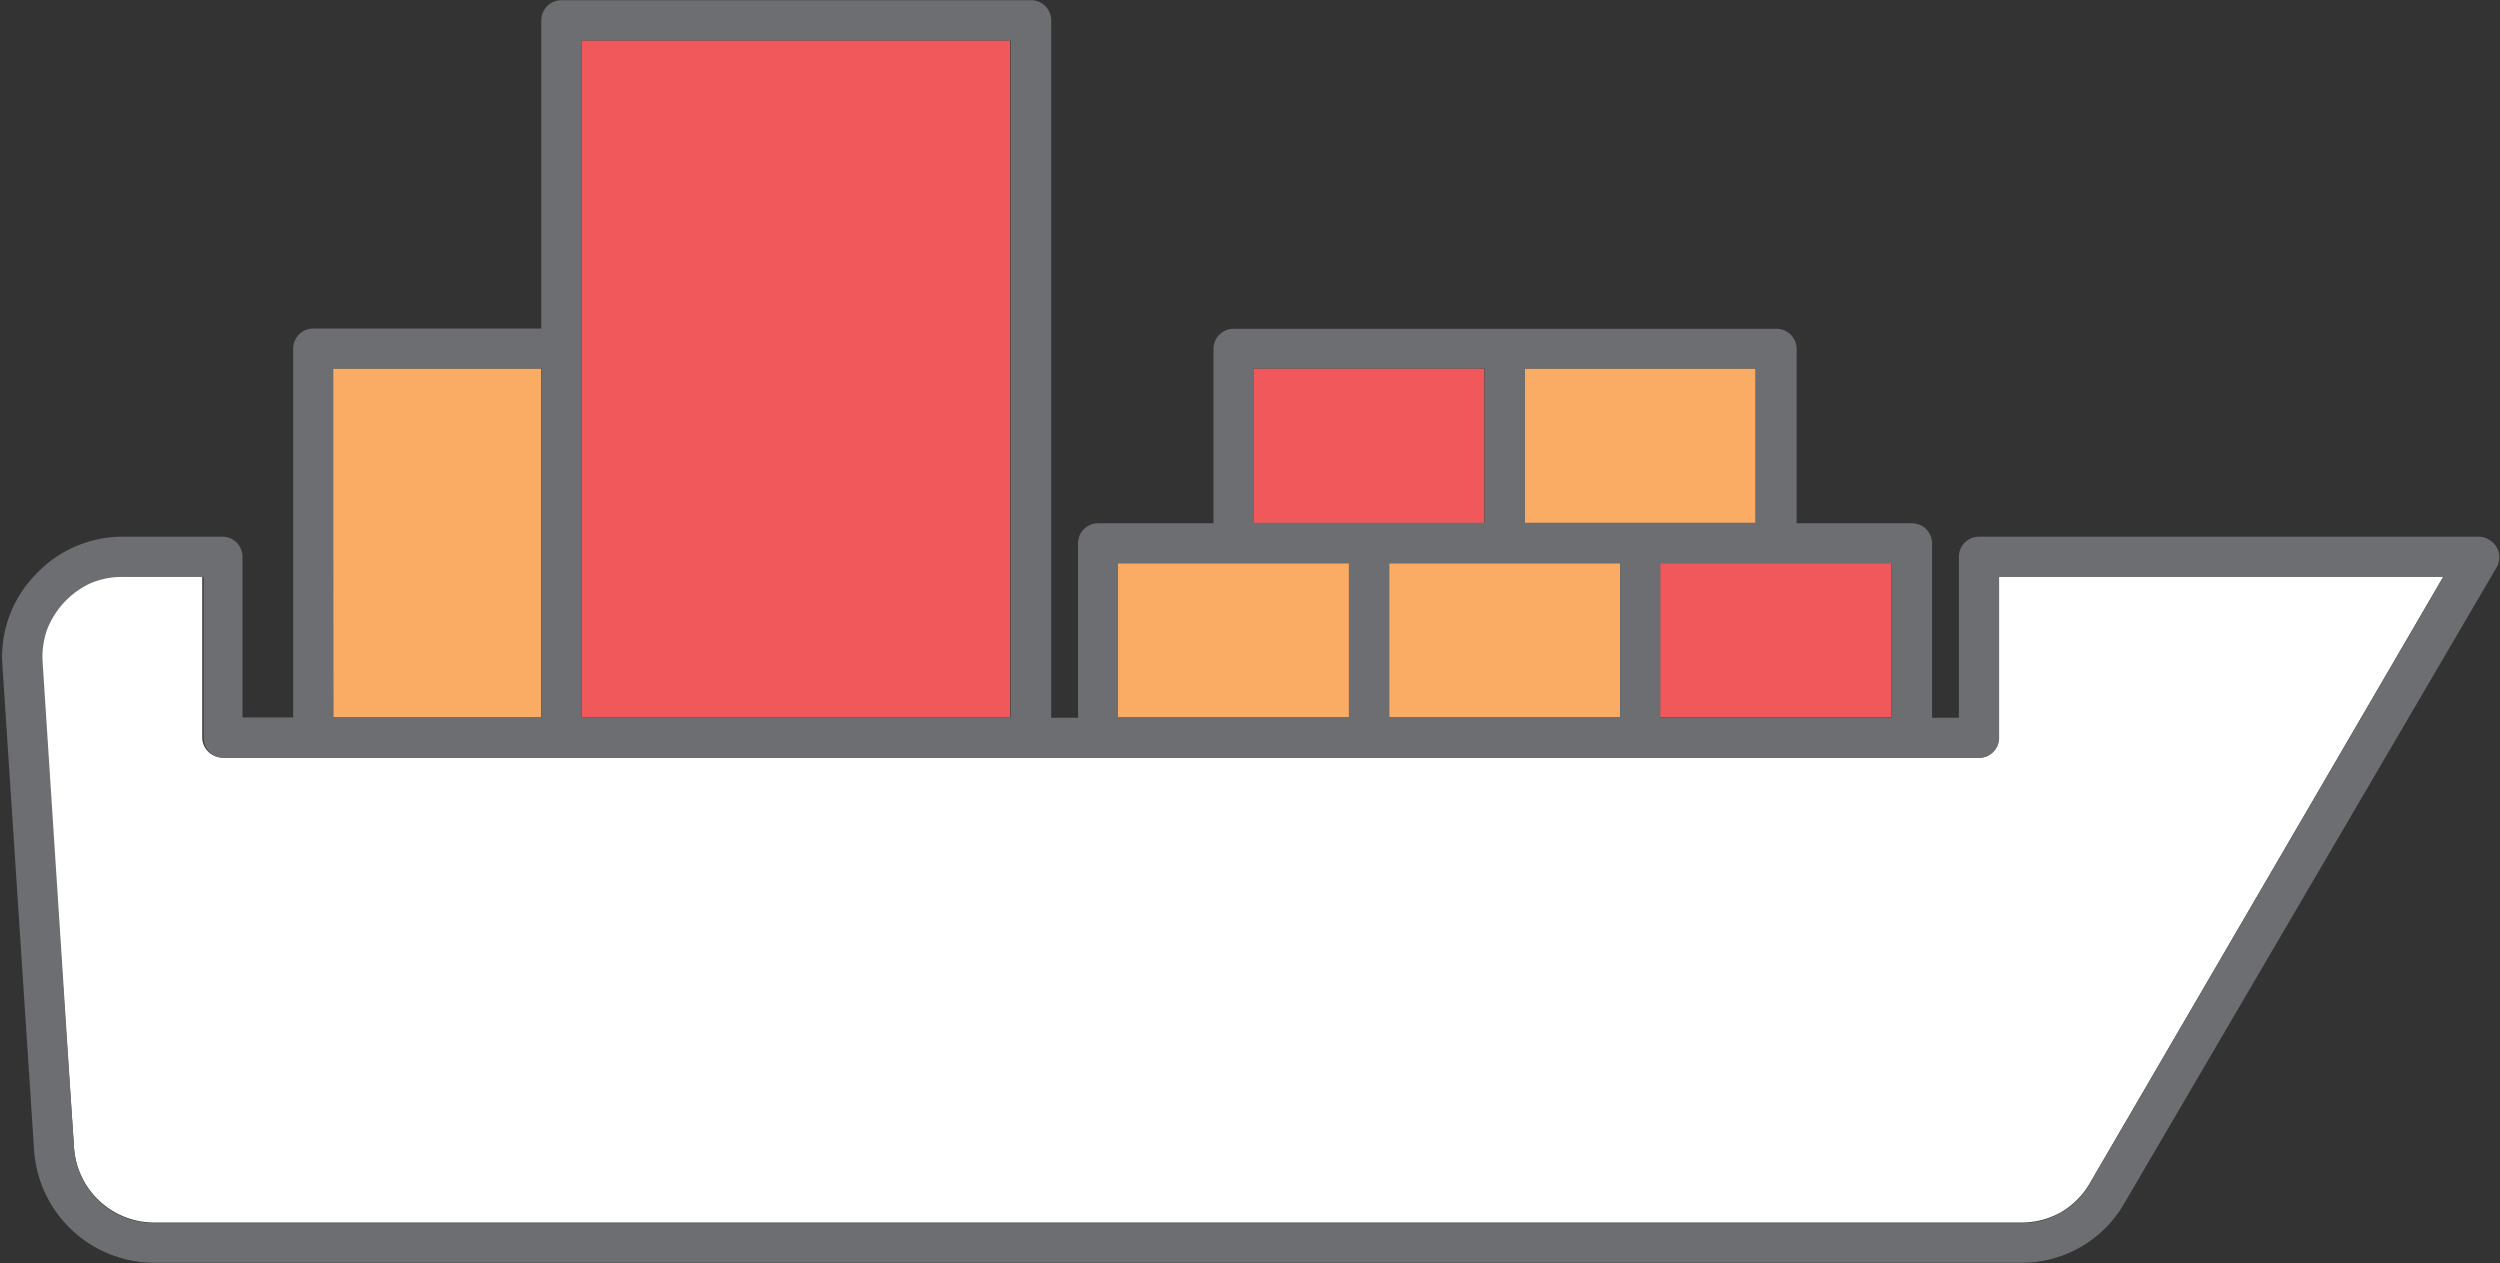 <svg xmlns="http://www.w3.org/2000/svg" viewBox="-0.09 -0.008 93.203 47.093"><rect x="-0.09" y="-0.008" width="93.203" height="47.093" fill="#333333" stroke="none"/><title>Depositphotos_103092084_251_ic</title><g data-name="Layer 2"><g data-name="Layer 1"><path fill="#faab64" fill-rule="evenodd" d="M12.33 26.74h7.76V13.73h-7.76v13.01z"/><path fill="#f1585c" fill-rule="evenodd" d="M21.59 26.74h15.98V1.5H21.59v25.24z"/><path fill="#faab64" fill-rule="evenodd" d="M50.2 20.98h-8.61v5.76h8.61v-5.76z"/><path fill="#faab64" fill-rule="evenodd" d="M60.31 20.98H51.7v5.76h8.61v-5.76z"/><path fill="#f1585c" fill-rule="evenodd" d="M70.42 20.98H61.8v5.76h8.62v-5.76z"/><path fill="#f1585c" fill-rule="evenodd" d="M55.25 13.73h-8.61v5.76h8.61v-5.76z"/><path fill="#faab64" fill-rule="evenodd" d="M65.36 13.73h-8.61v5.76h8.61v-5.76z"/><path d="M20.84 28.23H8.2a.75.75 0 0 1-.75-.75v-6h-3a3 3 0 0 0-1.2.23 3 3 0 0 0-1 .72 3 3 0 0 0-.65 1 3 3 0 0 0-.16 1.21l1.23 18.13a3 3 0 0 0 3 2.8h69.57a3 3 0 0 0 1.5-.38 3 3 0 0 0 1.09-1.1L91 21.49H74.43v6a.75.75 0 0 1-.75.75z" fill="#fff" fill-rule="evenodd"/><path d="M92.68 20.1a.71.71 0 0 0-.37-.1H73.69a.75.75 0 0 0-.75.75v6h-1v-6.5a.75.75 0 0 0-.75-.75h-4.3V13a.75.75 0 0 0-.75-.75H45.9a.75.75 0 0 0-.75.75v6.5h-4.3a.75.75 0 0 0-.75.75v6.5h-1v-26a.75.75 0 0 0-.78-.75H20.84a.75.75 0 0 0-.75.75v11.49h-8.5a.75.75 0 0 0-.75.75v13.75H8.95v-6A.75.75 0 0 0 8.2 20H4.5a4.47 4.47 0 0 0-1.79.37 4.41 4.41 0 0 0-1.49 1.06A4.38 4.38 0 0 0 0 24.79l1.18 18.07a4.5 4.5 0 0 0 4.49 4.21h69.57a4.41 4.41 0 0 0 3.88-2.24L93 21.12a.75.75 0 0 0-.32-1.02zm-22.26.9v5.75h-8.61V21h8.61zm-13.66-7.27h8.61v5.75h-8.61zM60.31 21v5.75H51.7V21h8.61zm-13.66-7.27h8.61v5.75h-8.61zM41.59 21h8.61v5.75h-8.61zm-20-8V1.5h16v25.24h-16zm-9.26 7.23v-6.5h7.77v13h-7.76zm65.5 23.87a2.9 2.9 0 0 1-2.59 1.49H5.67a3 3 0 0 1-3-2.8L1.5 24.69a3.08 3.08 0 0 1 .16-1.21 3.16 3.16 0 0 1 1.64-1.75 3 3 0 0 1 1.2-.23h3v6a.75.75 0 0 0 .75.75h65.44a.75.75 0 0 0 .75-.75v-6H91z" fill="#6d6e71"/></g></g></svg>